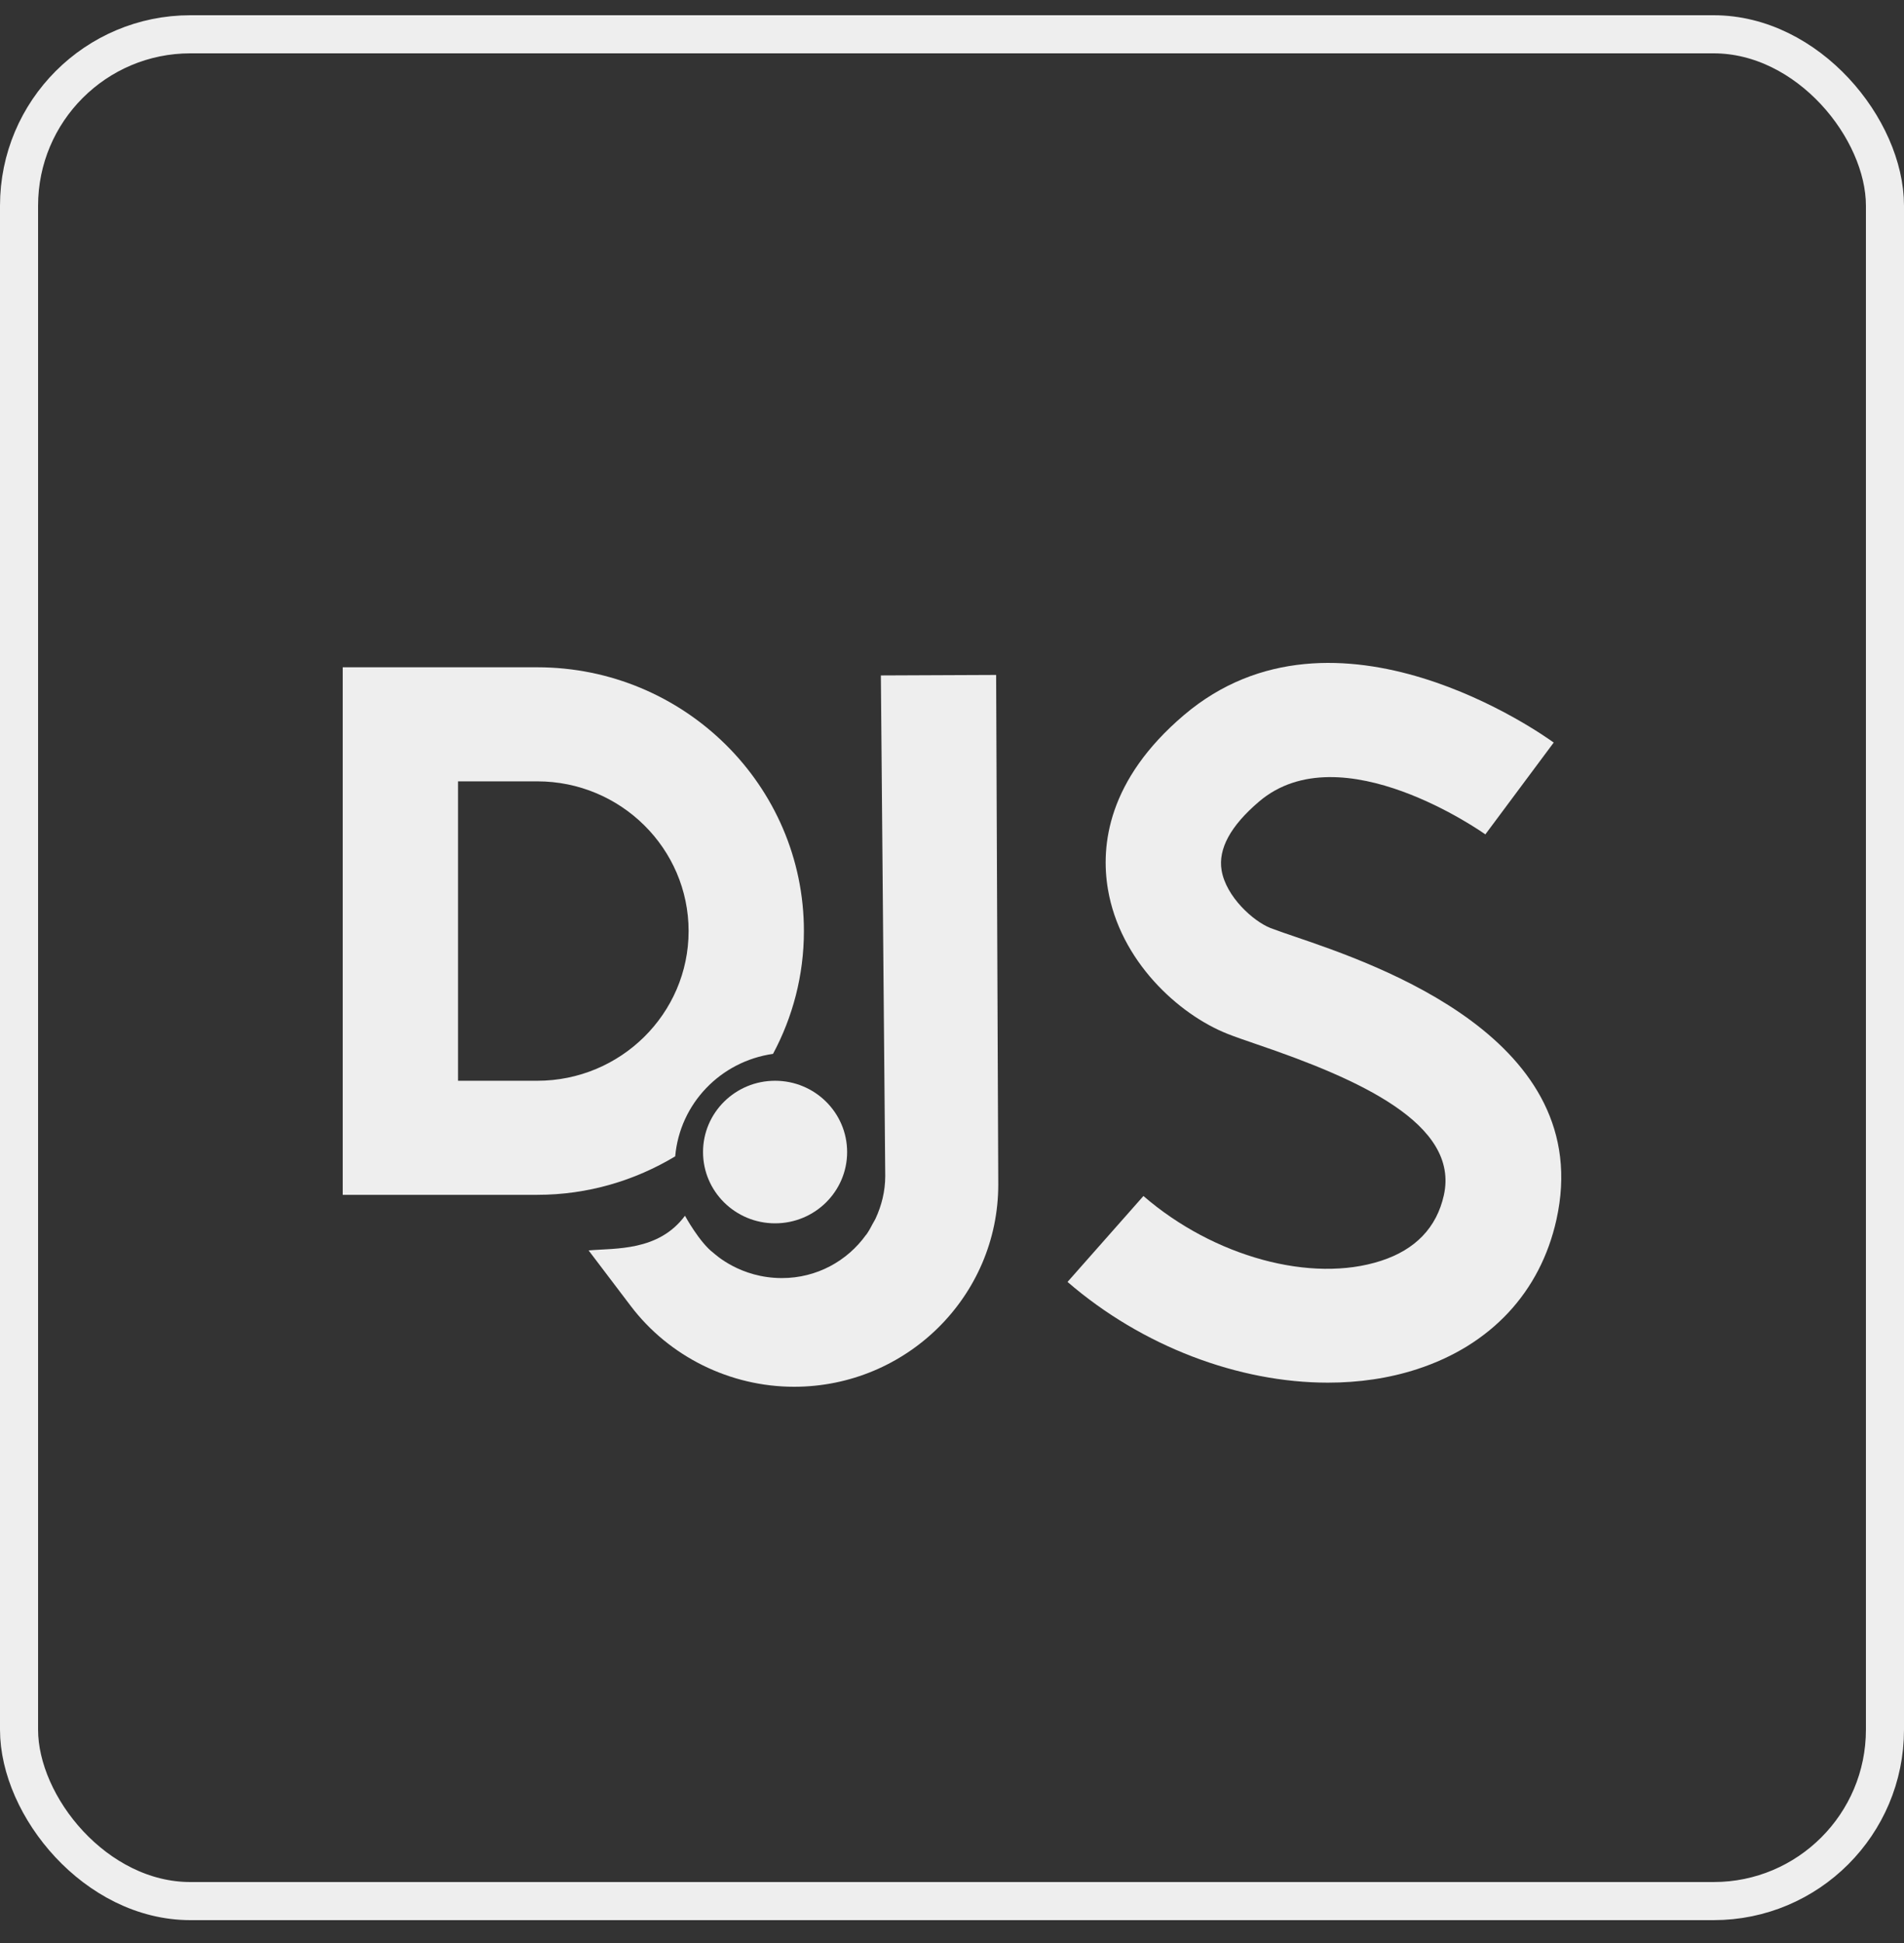 <svg width="50" height="51" viewBox="0 0 50 51" fill="none" xmlns="http://www.w3.org/2000/svg">
<rect x="0" y="0" width="50" height="51" fill="#333333" stroke="none"/>
<rect x="0.5" y="0.9" width="49" height="49" rx="4.5" stroke="#EEEEEE"/>
<path d="M26.159 17.716L23.132 17.729C23.132 17.729 23.247 30.671 23.247 30.866C23.247 31.267 23.151 31.645 22.992 31.987C22.973 32.029 22.947 32.066 22.926 32.106C22.872 32.208 22.82 32.308 22.754 32.401C22.75 32.407 22.745 32.411 22.74 32.416C22.249 33.099 21.447 33.547 20.535 33.547C19.438 33.547 18.781 32.922 18.739 32.89C18.368 32.612 17.988 31.911 17.988 31.911C17.291 32.85 16.157 32.758 15.457 32.821L16.564 34.28C17.571 35.608 19.174 36.4 20.853 36.4C23.809 36.4 26.215 34.022 26.215 31.092L26.159 17.716Z" fill="#EEEEEE"/>
<path d="M34.871 36.292C32.536 36.292 30.001 35.347 28.034 33.648L30.027 31.393C31.873 32.989 34.439 33.69 36.269 33.093C37.172 32.799 37.727 32.22 37.916 31.374C38.334 29.497 35.672 28.319 33.013 27.414C32.695 27.305 32.43 27.214 32.237 27.137C30.945 26.626 29.41 25.219 29.094 23.337C28.901 22.192 29.09 20.471 31.088 18.772C35.074 15.382 40.568 19.321 40.801 19.491L39.006 21.901C38.967 21.874 35.215 19.207 33.062 21.041C32.316 21.676 31.985 22.283 32.08 22.845C32.197 23.539 32.912 24.18 33.361 24.358C33.52 24.42 33.738 24.494 33.999 24.583C36.167 25.321 41.927 27.282 40.872 32.017C40.449 33.916 39.151 35.307 37.216 35.937C36.48 36.177 35.688 36.292 34.871 36.292Z" fill="#EEEEEE"/>
<path d="M20.3 27.662C20.816 26.699 21.111 25.602 21.111 24.439C21.111 20.621 17.97 17.515 14.109 17.515H9V31.362H14.109C15.436 31.362 16.673 30.988 17.731 30.352C17.854 28.966 18.922 27.859 20.3 27.662ZM14.109 28.368H12.028V20.509H14.109C16.3 20.509 18.083 22.272 18.083 24.439C18.083 26.605 16.3 28.368 14.109 28.368Z" fill="#EEEEEE"/>
<path d="M20.354 32.11C21.399 32.11 22.246 31.273 22.246 30.239C22.246 29.206 21.399 28.368 20.354 28.368C19.309 28.368 18.462 29.206 18.462 30.239C18.462 31.273 19.309 32.11 20.354 32.11Z" fill="#EEEEEE"/>
</svg>
